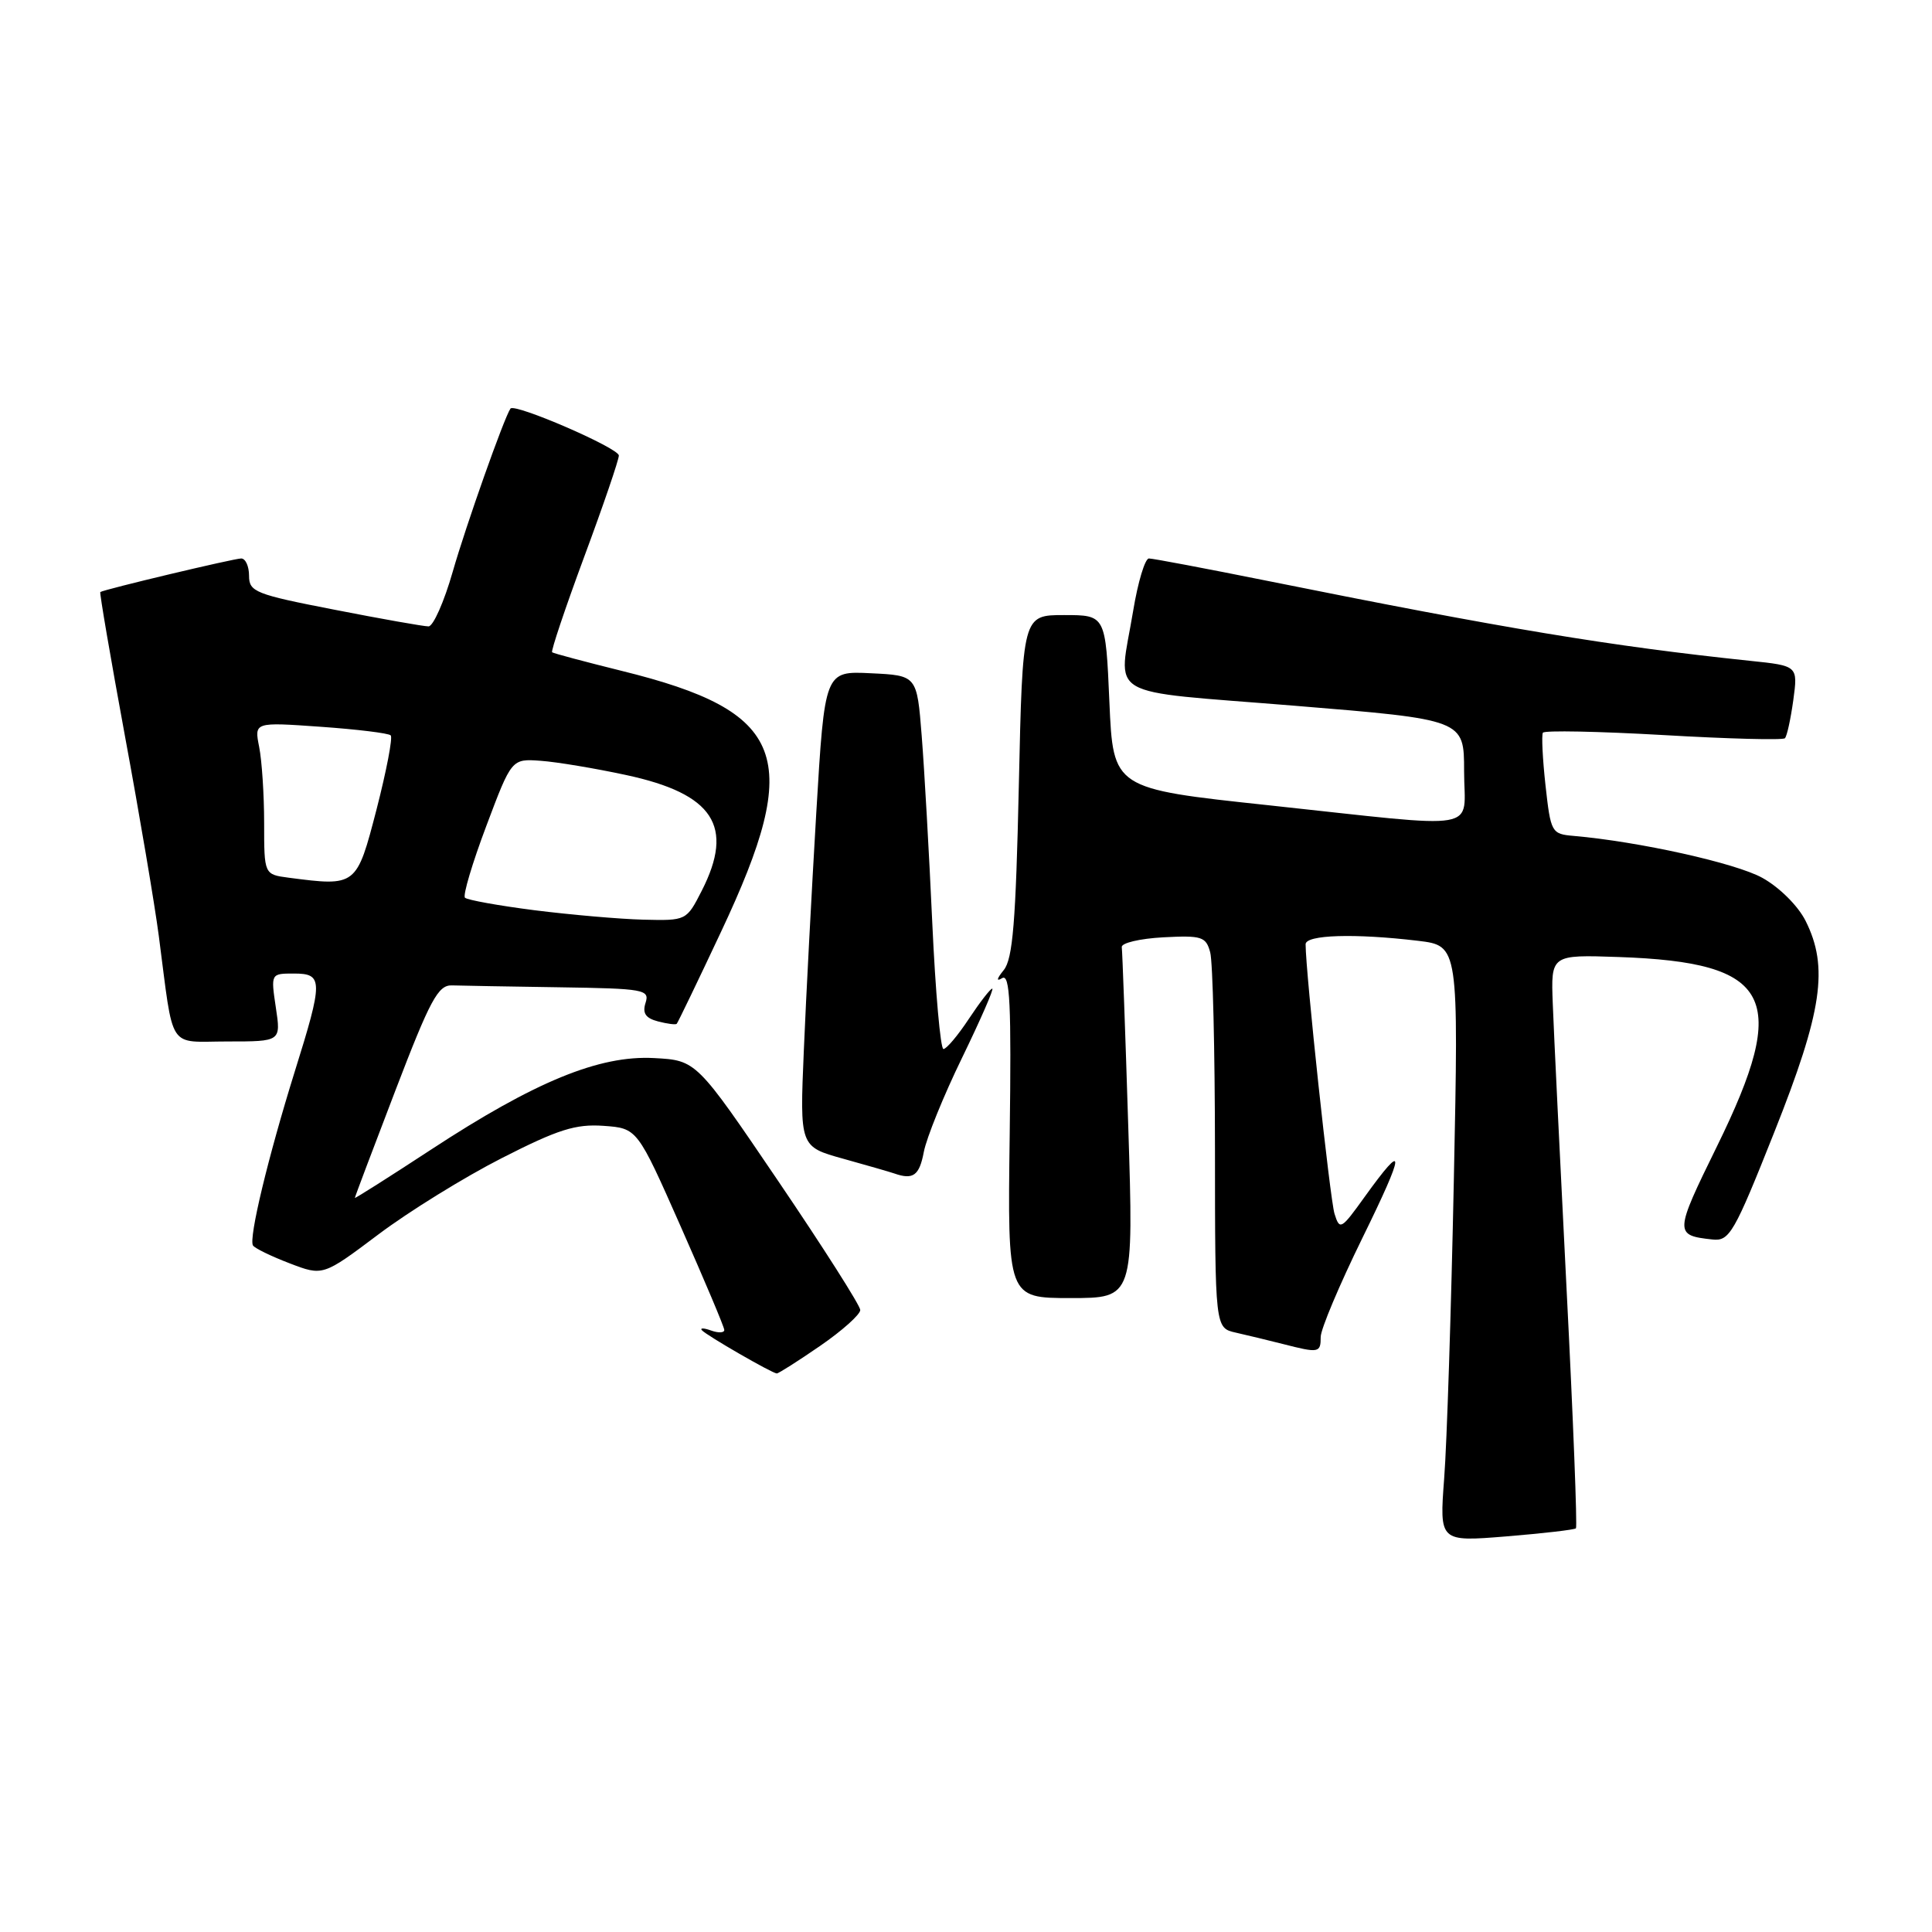 <?xml version="1.0" encoding="UTF-8" standalone="no"?>
<!DOCTYPE svg PUBLIC "-//W3C//DTD SVG 1.1//EN" "http://www.w3.org/Graphics/SVG/1.1/DTD/svg11.dtd" >
<svg xmlns="http://www.w3.org/2000/svg" xmlns:xlink="http://www.w3.org/1999/xlink" version="1.1" viewBox="0 0 256 256">
 <g >
 <path fill="currentColor"
d=" M 208.82 202.51 C 209.01 202.32 208.46 188.06 207.58 170.83 C 206.71 153.60 205.88 136.57 205.75 133.00 C 205.50 126.50 205.50 126.50 214.50 126.81 C 234.83 127.52 237.22 132.11 227.51 151.89 C 221.85 163.42 221.84 163.69 226.92 164.24 C 229.16 164.48 229.78 163.42 235.11 150.00 C 241.47 134.00 242.33 128.17 239.25 122.02 C 238.25 120.03 235.79 117.58 233.52 116.32 C 230.02 114.37 217.15 111.51 208.50 110.76 C 205.59 110.51 205.48 110.31 204.79 104.09 C 204.40 100.56 204.25 97.41 204.44 97.09 C 204.64 96.76 211.83 96.91 220.42 97.40 C 229.00 97.90 236.25 98.09 236.51 97.82 C 236.78 97.56 237.27 95.29 237.62 92.78 C 238.24 88.22 238.24 88.22 231.87 87.56 C 213.47 85.63 199.43 83.31 167.85 76.95 C 159.78 75.33 152.76 74.00 152.24 74.00 C 151.72 74.00 150.78 77.12 150.15 80.94 C 148.19 92.78 145.87 91.42 171.50 93.51 C 194.00 95.35 194.00 95.35 194.00 102.17 C 194.00 110.32 196.98 109.80 168.00 106.69 C 147.50 104.50 147.50 104.50 147.00 93.00 C 146.50 81.50 146.50 81.50 141.00 81.50 C 135.50 81.50 135.50 81.50 135.00 104.10 C 134.60 122.15 134.20 127.07 133.00 128.54 C 132.06 129.70 131.98 130.10 132.79 129.61 C 133.83 128.98 134.02 133.02 133.79 150.42 C 133.50 172.00 133.50 172.00 141.86 172.00 C 150.22 172.00 150.22 172.00 149.50 149.25 C 149.11 136.74 148.72 126.05 148.64 125.50 C 148.56 124.95 151.03 124.37 154.12 124.20 C 159.26 123.93 159.80 124.11 160.36 126.20 C 160.70 127.47 160.98 139.18 160.99 152.23 C 161.00 175.96 161.00 175.96 163.75 176.58 C 165.26 176.92 168.07 177.60 170.00 178.09 C 174.76 179.31 175.00 179.27 175.00 177.15 C 175.00 176.13 177.48 170.25 180.50 164.09 C 186.24 152.40 186.32 150.95 180.81 158.61 C 177.70 162.94 177.52 163.04 176.83 160.83 C 176.23 158.90 173.00 128.80 173.00 125.12 C 173.00 123.86 179.51 123.66 187.89 124.66 C 193.28 125.31 193.28 125.31 192.64 156.41 C 192.29 173.51 191.72 191.28 191.36 195.90 C 190.73 204.30 190.73 204.30 199.60 203.58 C 204.48 203.18 208.63 202.70 208.82 202.51 Z  M 108.68 178.33 C 111.60 176.32 113.99 174.18 113.99 173.58 C 113.98 172.99 109.09 165.30 103.12 156.50 C 92.27 140.50 92.27 140.50 86.66 140.20 C 79.40 139.81 70.87 143.32 57.10 152.34 C 51.54 155.98 47.01 158.85 47.02 158.73 C 47.02 158.60 49.44 152.20 52.39 144.50 C 57.00 132.47 58.05 130.51 59.88 130.57 C 61.04 130.61 67.43 130.72 74.07 130.82 C 85.37 130.99 86.10 131.12 85.54 132.88 C 85.10 134.25 85.54 134.91 87.18 135.34 C 88.41 135.66 89.53 135.81 89.67 135.66 C 89.81 135.52 92.46 130.03 95.55 123.45 C 106.49 100.22 104.23 94.28 82.36 88.89 C 77.49 87.68 73.35 86.58 73.16 86.43 C 72.98 86.28 74.89 80.59 77.41 73.78 C 79.94 66.97 82.00 60.93 82.00 60.36 C 82.00 59.37 68.16 53.38 67.64 54.14 C 66.79 55.36 61.73 69.67 59.99 75.75 C 58.85 79.74 57.40 83.00 56.78 83.00 C 56.15 83.00 50.54 82.01 44.32 80.79 C 33.82 78.75 33.00 78.42 33.00 76.29 C 33.00 75.03 32.53 74.00 31.96 74.00 C 31.02 74.00 13.78 78.10 13.29 78.45 C 13.17 78.53 14.64 87.12 16.56 97.55 C 18.49 107.97 20.50 119.88 21.04 124.00 C 23.07 139.49 22.10 138.00 30.16 138.00 C 37.23 138.00 37.23 138.00 36.55 133.50 C 35.88 129.00 35.88 129.00 38.94 129.00 C 42.83 129.00 42.84 129.90 39.04 142.04 C 35.53 153.31 32.93 164.08 33.52 165.03 C 33.75 165.40 35.93 166.46 38.36 167.39 C 42.79 169.09 42.79 169.09 50.15 163.56 C 54.19 160.52 61.55 155.97 66.50 153.45 C 73.95 149.65 76.28 148.92 79.97 149.18 C 84.44 149.50 84.44 149.50 90.19 162.50 C 93.35 169.65 95.96 175.82 95.97 176.22 C 95.99 176.61 95.21 176.65 94.25 176.31 C 93.29 175.96 92.72 175.94 93.00 176.26 C 93.59 176.94 102.31 181.97 102.93 181.99 C 103.16 181.99 105.75 180.35 108.68 178.33 Z  M 122.41 152.64 C 122.76 150.79 125.04 145.16 127.49 140.14 C 129.93 135.11 131.73 131.00 131.48 131.00 C 131.23 131.00 129.84 132.80 128.38 135.00 C 126.93 137.20 125.41 139.00 125.01 139.00 C 124.62 139.00 123.95 131.46 123.53 122.25 C 123.11 113.04 122.48 101.90 122.13 97.50 C 121.50 89.50 121.50 89.50 115.39 89.21 C 109.28 88.91 109.28 88.91 108.16 107.71 C 107.55 118.04 106.80 132.22 106.51 139.22 C 105.97 151.94 105.97 151.94 111.74 153.54 C 114.91 154.42 117.95 155.30 118.50 155.49 C 121.00 156.37 121.82 155.77 122.41 152.64 Z  M 70.82 120.61 C 66.05 120.00 61.90 119.25 61.61 118.95 C 61.31 118.65 62.58 114.38 64.43 109.47 C 67.79 100.53 67.79 100.53 71.65 100.81 C 73.77 100.96 78.85 101.81 82.94 102.69 C 94.55 105.18 97.35 109.47 92.98 118.04 C 90.96 121.99 90.95 122.00 85.23 121.86 C 82.08 121.78 75.60 121.21 70.82 120.61 Z  M 38.25 116.30 C 35.00 115.87 35.00 115.87 35.00 109.06 C 35.00 105.32 34.70 100.77 34.34 98.97 C 33.69 95.68 33.69 95.68 42.47 96.30 C 47.30 96.64 51.49 97.15 51.77 97.44 C 52.06 97.72 51.21 102.13 49.90 107.23 C 47.25 117.45 47.23 117.47 38.25 116.30 Z "/>
</g>
</svg>